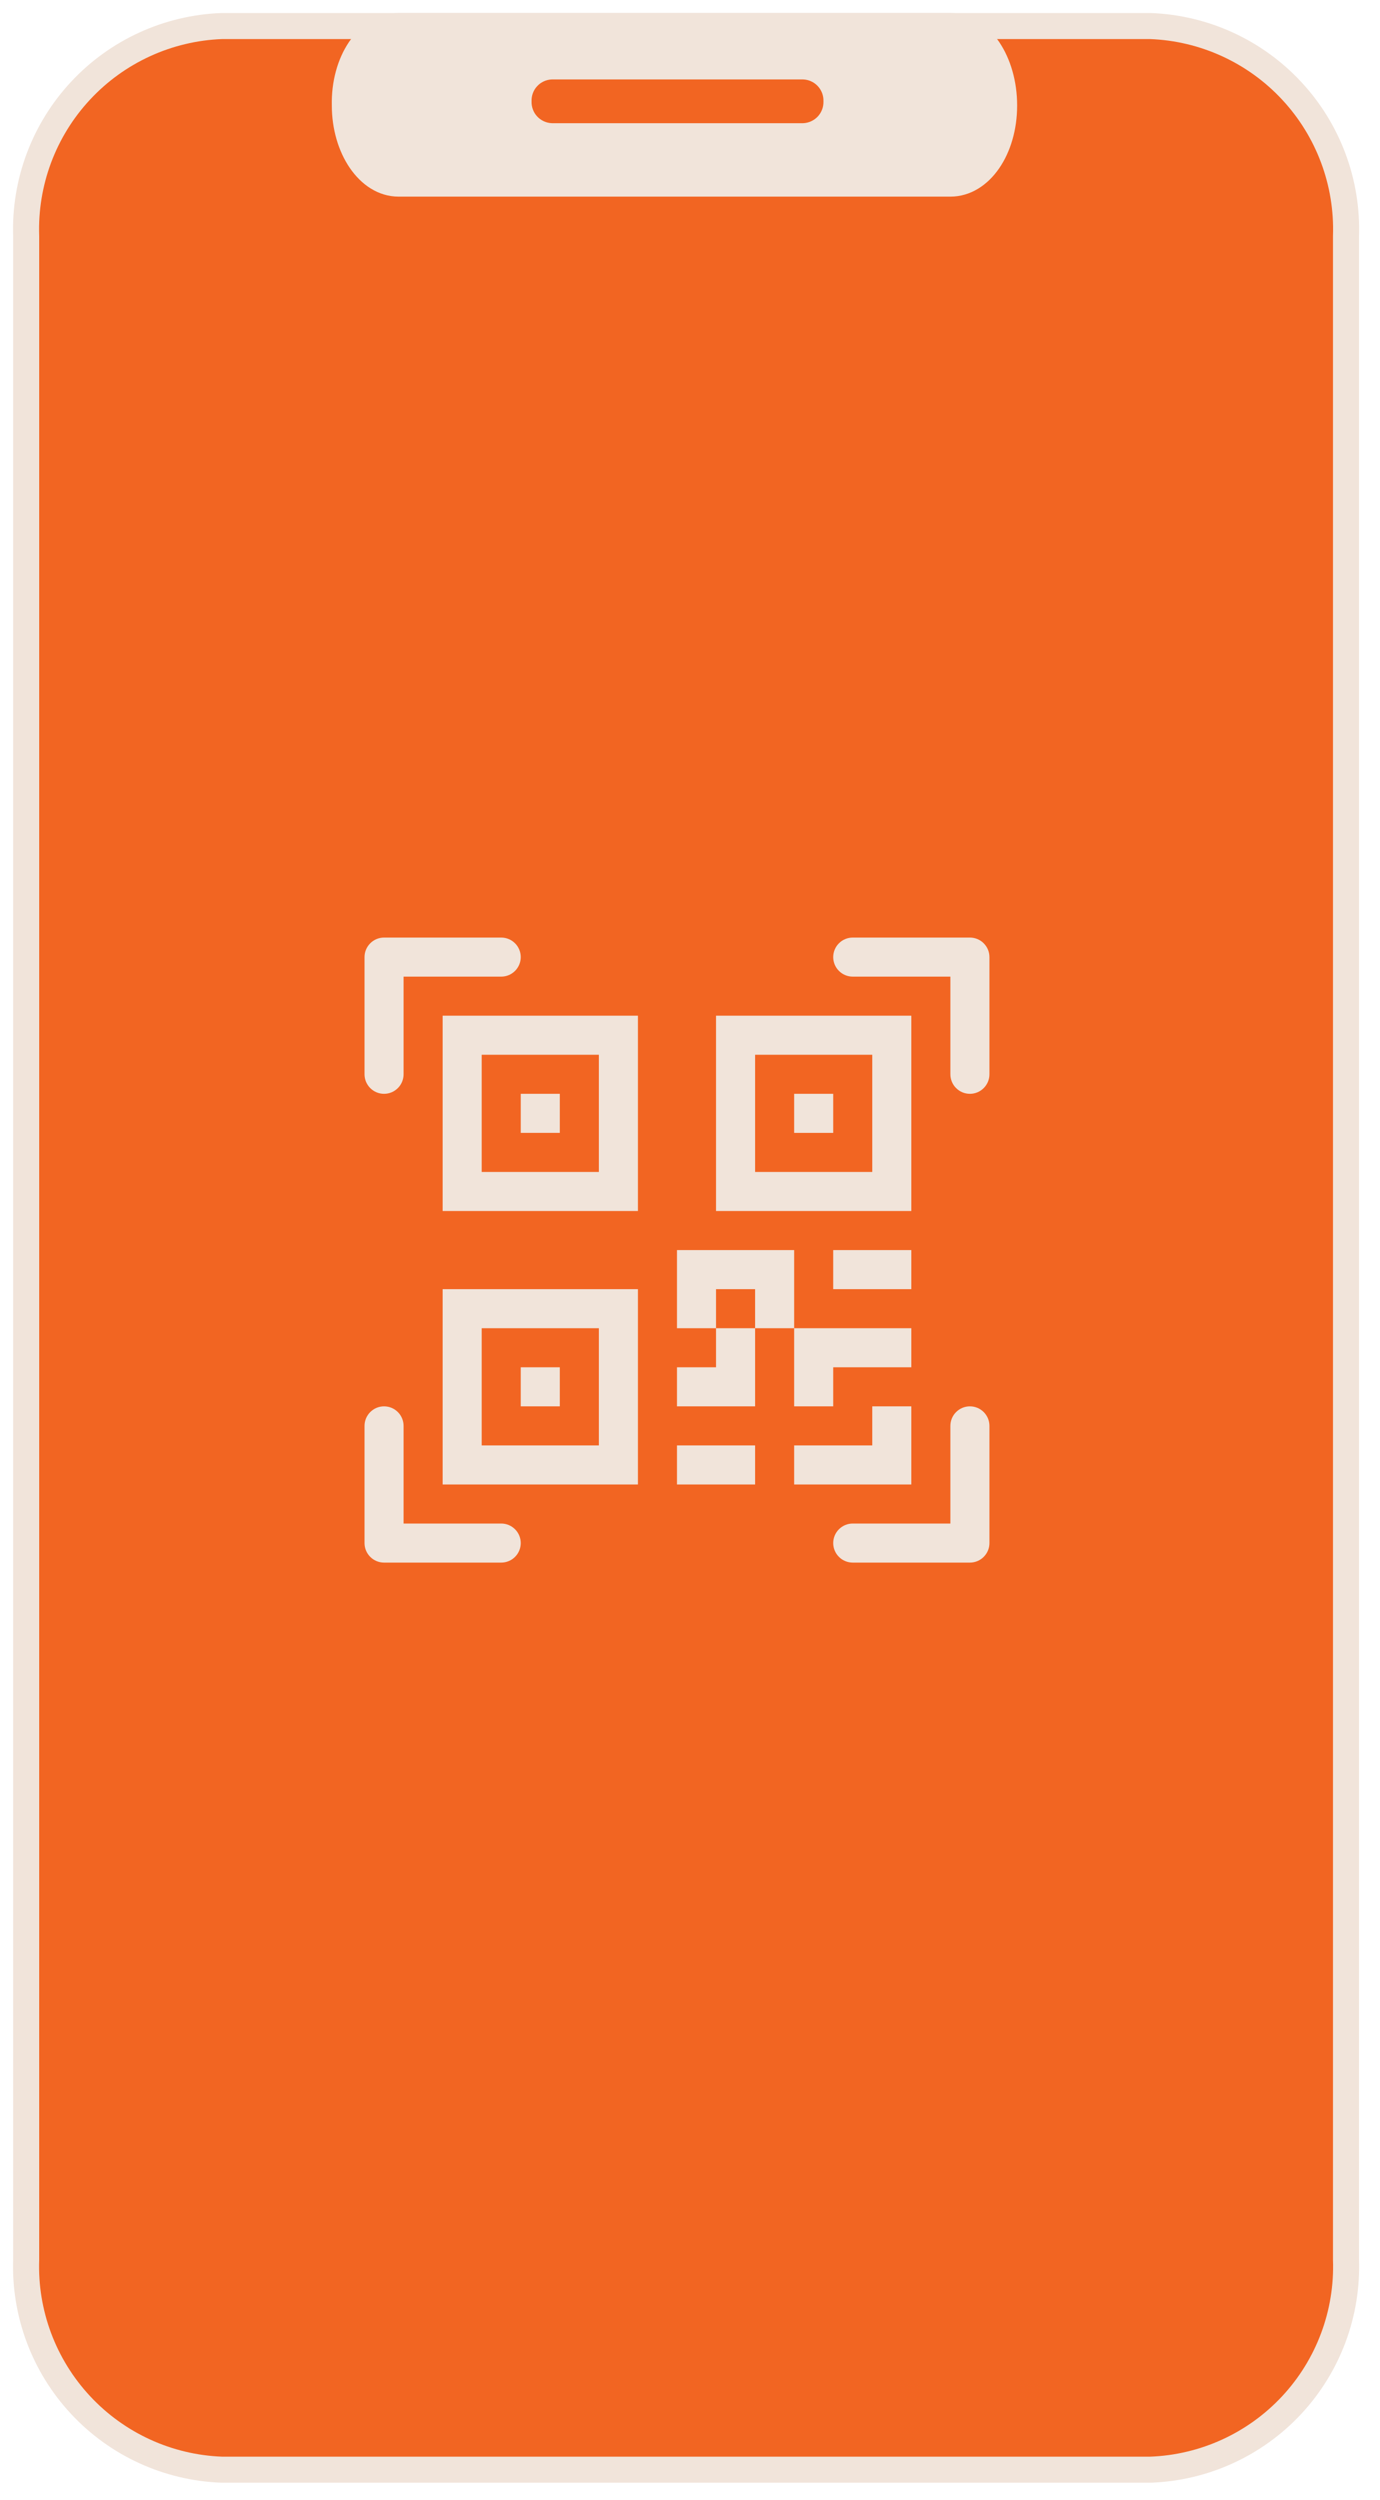 <svg width="53" height="96" viewBox="0 0 53 96" fill="none" xmlns="http://www.w3.org/2000/svg">
<path d="M8.514 1H44.184C46.249 1.078 48.199 1.971 49.606 3.484C51.014 4.996 51.765 7.005 51.694 9.07V86.76C51.767 88.826 51.017 90.836 49.609 92.349C48.201 93.862 46.25 94.754 44.184 94.83H8.514C6.45 94.752 4.5 93.859 3.093 92.346C1.685 90.834 0.934 88.825 1.005 86.76V9.07C0.934 7.005 1.685 4.996 3.093 3.484C4.5 1.971 6.45 1.078 8.514 1Z" fill="#F26522" stroke="#F1E4DA" stroke-miterlimit="10"/>
<g clip-path="url(#clip0_87_1020)">
<path d="M14 36.75C14 36.551 14.079 36.36 14.22 36.22C14.36 36.079 14.551 36 14.75 36H19.25C19.449 36 19.64 36.079 19.78 36.22C19.921 36.36 20 36.551 20 36.75C20 36.949 19.921 37.14 19.78 37.28C19.64 37.421 19.449 37.5 19.25 37.5H15.5V41.25C15.5 41.449 15.421 41.64 15.28 41.78C15.14 41.921 14.949 42 14.75 42C14.551 42 14.36 41.921 14.22 41.78C14.079 41.64 14 41.449 14 41.25V36.75ZM32 36.75C32 36.551 32.079 36.36 32.22 36.22C32.36 36.079 32.551 36 32.75 36H37.25C37.449 36 37.64 36.079 37.78 36.22C37.921 36.36 38 36.551 38 36.75V41.25C38 41.449 37.921 41.64 37.78 41.78C37.64 41.921 37.449 42 37.25 42C37.051 42 36.86 41.921 36.72 41.78C36.579 41.64 36.5 41.449 36.5 41.25V37.5H32.75C32.551 37.5 32.36 37.421 32.22 37.28C32.079 37.14 32 36.949 32 36.75ZM14.75 54C14.949 54 15.14 54.079 15.28 54.22C15.421 54.36 15.5 54.551 15.5 54.75V58.5H19.25C19.449 58.5 19.64 58.579 19.78 58.72C19.921 58.86 20 59.051 20 59.25C20 59.449 19.921 59.64 19.78 59.78C19.64 59.921 19.449 60 19.25 60H14.75C14.551 60 14.36 59.921 14.22 59.78C14.079 59.64 14 59.449 14 59.25V54.75C14 54.551 14.079 54.36 14.22 54.22C14.36 54.079 14.551 54 14.75 54ZM37.25 54C37.449 54 37.64 54.079 37.78 54.22C37.921 54.36 38 54.551 38 54.75V59.25C38 59.449 37.921 59.64 37.78 59.78C37.64 59.921 37.449 60 37.25 60H32.75C32.551 60 32.36 59.921 32.22 59.78C32.079 59.64 32 59.449 32 59.25C32 59.051 32.079 58.86 32.22 58.72C32.36 58.579 32.551 58.5 32.75 58.5H36.5V54.75C36.5 54.551 36.579 54.36 36.72 54.22C36.86 54.079 37.051 54 37.25 54ZM20 42H21.5V43.5H20V42Z" fill="#F1E4DA"/>
<path d="M24.5 39H17V46.5H24.5V39ZM18.5 40.5H23V45H18.5V40.5ZM21.5 52.5H20V54H21.5V52.5Z" fill="#F1E4DA"/>
<path d="M24.5 49.5H17V57H24.5V49.5ZM18.5 51H23V55.5H18.5V51ZM30.5 42H32V43.5H30.5V42Z" fill="#F1E4DA"/>
<path d="M27.5 39H35V46.5H27.5V39ZM29 40.5V45H33.5V40.5H29ZM26 48V51H27.5V52.5H26V54H29V51H30.5V54H32V52.5H35V51H30.5V48H26ZM29 51H27.5V49.5H29V51ZM35 54H33.5V55.5H30.5V57H35V54ZM29 57V55.5H26V57H29Z" fill="#F1E4DA"/>
<path d="M32 49.5H35V48H32V49.5Z" fill="#F1E4DA"/>
</g>
<path d="M15.304 1H36.504C37.644 1 38.564 2.37 38.564 4.05C38.564 5.73 37.644 7.05 36.504 7.05H15.304C14.164 7.05 13.244 5.69 13.244 4.05C13.204 2.37 14.124 1 15.304 1Z" fill="#F1E4DA" stroke="#F1E4DA" stroke-miterlimit="10"/>
<path d="M21.195 3.05H30.845C30.951 3.054 31.056 3.078 31.152 3.123C31.249 3.167 31.336 3.23 31.409 3.308C31.481 3.386 31.538 3.478 31.575 3.577C31.612 3.677 31.629 3.783 31.625 3.89C31.629 3.996 31.612 4.102 31.575 4.202C31.538 4.302 31.481 4.394 31.409 4.472C31.336 4.55 31.249 4.612 31.152 4.657C31.056 4.701 30.951 4.726 30.845 4.73H21.195C21.088 4.726 20.984 4.701 20.887 4.657C20.79 4.612 20.703 4.55 20.631 4.472C20.558 4.394 20.502 4.302 20.465 4.202C20.428 4.102 20.411 3.996 20.415 3.89C20.411 3.783 20.428 3.677 20.465 3.577C20.502 3.478 20.558 3.386 20.631 3.308C20.703 3.23 20.79 3.167 20.887 3.123C20.984 3.078 21.088 3.054 21.195 3.05Z" fill="#F26522"/>
<defs>
<clipPath id="clip0_87_1020">
<rect width="24" height="24" fill="white" transform="translate(14 36)"/>
</clipPath>
</defs>
</svg>
